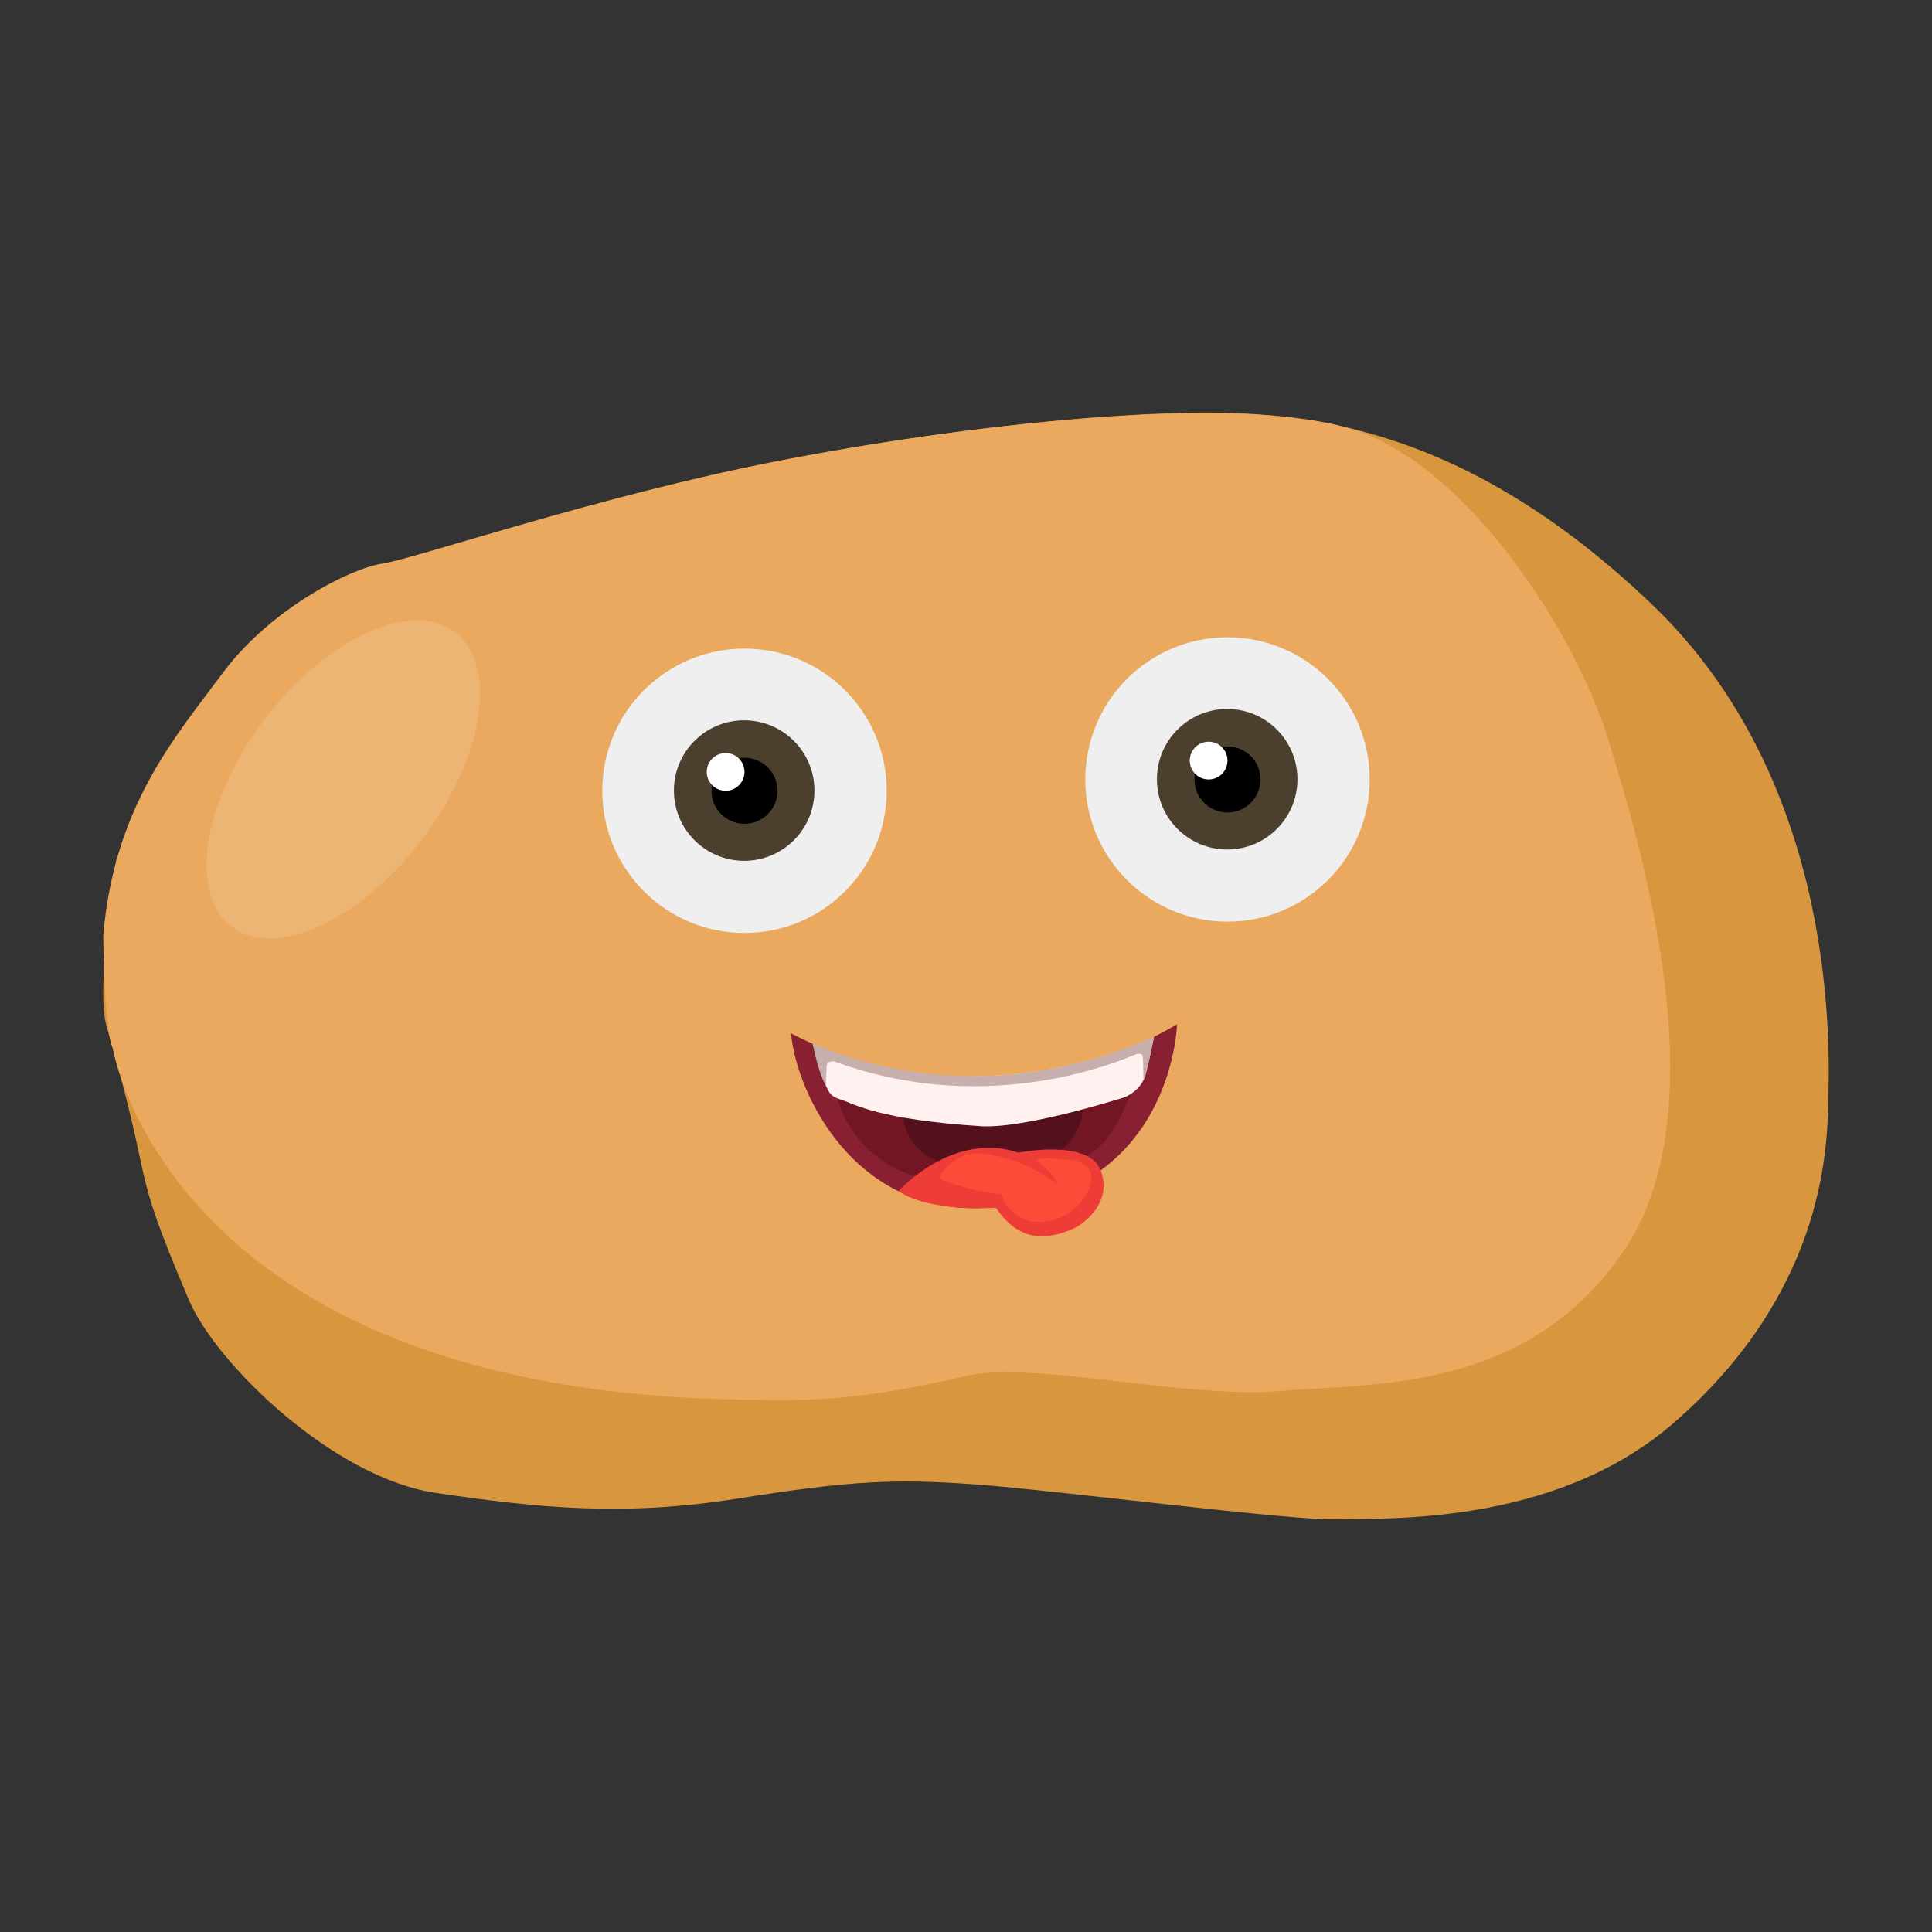 <?xml version="1.0" encoding="UTF-8" standalone="no"?>
<!DOCTYPE svg PUBLIC "-//W3C//DTD SVG 1.1//EN" "http://www.w3.org/Graphics/SVG/1.1/DTD/svg11.dtd">
<svg width="100%" height="100%" viewBox="0 0 2048 2048" version="1.1" xmlns="http://www.w3.org/2000/svg" xmlns:xlink="http://www.w3.org/1999/xlink" xml:space="preserve" xmlns:serif="http://www.serif.com/" style="fill-rule:evenodd;clip-rule:evenodd;stroke-linejoin:round;stroke-miterlimit:2;">
    <rect x="0" y="0" width="2048" height="2048" fill="#333333" stroke="none"/>
    <g id="Icon">
        <g id="Main">
            <g id="Shadow" transform="matrix(1,0,0,1,9.995,-69.466)">
                <path d="M113,982C113,982 156.079,853.308 280,729C310.279,698.626 394.495,662.597 709,583C912.447,531.511 1133.49,508.725 1252,507C1370.51,505.275 1541,518.78 1741,710C1941,901.22 1929.34,1186.28 1928,1240C1926.66,1293.72 1920.66,1442.07 1764,1578C1636.62,1688.52 1455.21,1678.33 1406,1680C1358.91,1681.6 1108.72,1649.1 1024,1643C939.284,1636.9 892.647,1638.75 772,1658C651.353,1677.25 560.419,1667.97 452,1652C343.581,1636.04 218.947,1515.35 190,1447C124.613,1292.62 156.602,1343.01 103,1157.5C93.194,1123.56 106.076,1032.82 113,982Z" style="fill:rgb(216,150,62);"/>
            </g>
            <g id="Base" transform="matrix(1,0,0,1,9.995,-69.466)">
                <path d="M109.621,1180.75C109.621,1180.75 167.283,1541 769,1553C838.342,1554.38 891.939,1556.65 1014,1528C1083.66,1511.65 1248.52,1552.61 1347,1544C1445.48,1535.39 1607.68,1546.66 1711,1396C1814.32,1245.34 1728.82,964.912 1695,854C1661.18,743.088 1544.58,556.597 1415,522C1285.42,487.403 1004.39,521.2 815,558C625.611,594.8 428.597,662.102 395,667C361.403,671.898 276.437,714.965 226,783C175.563,851.035 111.276,923.743 99.449,1061C99.449,1061 100.269,1160.43 109.621,1180.75Z" style="fill:rgb(234,169,94);"/>
            </g>
            <g id="Reflection" transform="matrix(0.797,0.604,-0.741,0.977,752.939,-315.513)">
                <ellipse cx="380" cy="933.733" rx="105" ry="159.733" style="fill:white;fill-opacity:0.14;"/>
            </g>
        </g>
        <g id="Mouth">
            <g id="Throat">
                <path id="Throat_First" d="M838.485,1095.31C838.485,1095.31 1036.68,1208.36 1247.7,1085.89C1247.7,1085.89 1243.12,1269.84 1043.57,1280.42C906.199,1287.71 844.528,1160.18 838.485,1095.31Z" style="fill:rgb(136,32,49);"/>
                <path id="Throat_Second" d="M887.764,1164.75C887.764,1164.75 909.922,1264.11 1039.46,1252.63C1168.99,1241.15 1175.47,1210.92 1200.09,1156.58L887.764,1164.75Z" style="fill:rgb(114,22,35);"/>
                <path id="Throat_Third" d="M957.704,1184.73C957.704,1184.73 958.453,1244.57 1054.87,1239.32C1117.08,1235.93 1143.93,1212.75 1148.25,1174.8L957.704,1184.73Z" style="fill:rgb(84,16,28);"/>
            </g>
            <g id="Tongue">
                <path id="Tongue_Reflection" d="M952.457,1262.68C952.457,1262.68 1009.39,1198.53 1079.46,1221.82C1079.46,1221.82 1153.67,1206.89 1166.68,1240.44C1179.69,1273.99 1149.57,1298.43 1133.84,1304.13C1118.11,1309.84 1084.47,1322.98 1055.62,1280.21C1055.62,1280.21 987.115,1285.72 952.457,1262.68Z" style="fill:rgb(238,61,55);"/>
                <path id="Tongue_Base" d="M996.017,1248.82C996.017,1248.82 1019.11,1261.4 1061.02,1265.79C1061.02,1265.79 1070.13,1295.13 1101.56,1295.23C1133,1295.33 1150.17,1270.38 1153.52,1262C1156.86,1253.62 1165.03,1233.23 1132.86,1229.62C1100.69,1226.02 1100.65,1228.67 1099.14,1230.53C1099.14,1230.53 1118.32,1244.66 1120.6,1255.14C1120.6,1255.14 1087.68,1228.04 1041.97,1222.92C1011.53,1219.5 995.538,1246.34 996.017,1248.82Z" style="fill:rgb(254,75,55);"/>
            </g>
            <g id="Teeth">
                <path id="Teeth_Base" d="M861.459,1106.36C861.459,1106.36 871.665,1143.03 875.71,1151.32C879.754,1159.62 880.603,1162.25 892.775,1166.14C904.947,1170.03 931.229,1186.93 1041.23,1193.9C1089.89,1195.94 1192.22,1163.08 1192.22,1163.08C1192.22,1163.08 1209.71,1156.52 1214.31,1139.1C1218.09,1124.8 1223.28,1099.04 1223.28,1099.04C1223.28,1099.04 1049.65,1188.31 861.459,1106.36Z" style="fill:rgb(255,241,240);"/>
                <path id="Teeth_Shadow" d="M861.462,1106.37C868.295,1107.47 1023.17,1187.67 1223.28,1099.04C1223.28,1099.04 1215.39,1140.69 1212.08,1145.06C1212.08,1145.06 1211.98,1124.11 1211.43,1120.54C1210.88,1116.97 1209.15,1115.98 1202.41,1118.26C1195.67,1120.54 1052.76,1186.79 885.4,1125.52C885.4,1125.52 876.37,1123.09 876.231,1130.93C876.086,1139.11 875.351,1142.07 875.61,1150.93C875.61,1150.93 868.446,1140.9 861.462,1106.37Z" style="fill:rgb(199,175,173);"/>
            </g>
        </g>
        <g id="Eyes">
            <g id="Right_Eye" transform="matrix(1,0,0,1,521.995,-81.466)">
                <g transform="matrix(1,0,0,1,-21.537,-35)">
                    <circle cx="800.733" cy="942.733" r="150.733" style="fill:rgb(239,239,239);"/>
                </g>
                <g transform="matrix(0.931,0,0,0.931,-445.398,60.295)">
                    <circle cx="1315" cy="910" r="80" style="fill:rgb(77,63,46);"/>
                </g>
                <g transform="matrix(1,0,0,1,-516.804,0.733)">
                    <circle cx="1296" cy="907" r="35"/>
                </g>
                <g transform="matrix(1,0,0,1,-508.804,11.733)">
                    <circle cx="1268" cy="876" r="20" style="fill:white;"/>
                </g>
            </g>
            <g id="Left_Eye" transform="matrix(1,0,0,1,9.995,-69.466)">
                <g transform="matrix(1,0,0,1,-21.537,-35)">
                    <circle cx="800.733" cy="942.733" r="150.733" style="fill:rgb(239,239,239);"/>
                </g>
                <g transform="matrix(0.931,0,0,0.931,-445.398,60.295)">
                    <circle cx="1315" cy="910" r="80" style="fill:rgb(77,63,46);"/>
                </g>
                <g transform="matrix(1,0,0,1,-516.804,0.733)">
                    <circle cx="1296" cy="907" r="35"/>
                </g>
                <g transform="matrix(1,0,0,1,-508.804,11.733)">
                    <circle cx="1268" cy="876" r="20" style="fill:white;"/>
                </g>
            </g>
        </g>
    </g>
</svg>
